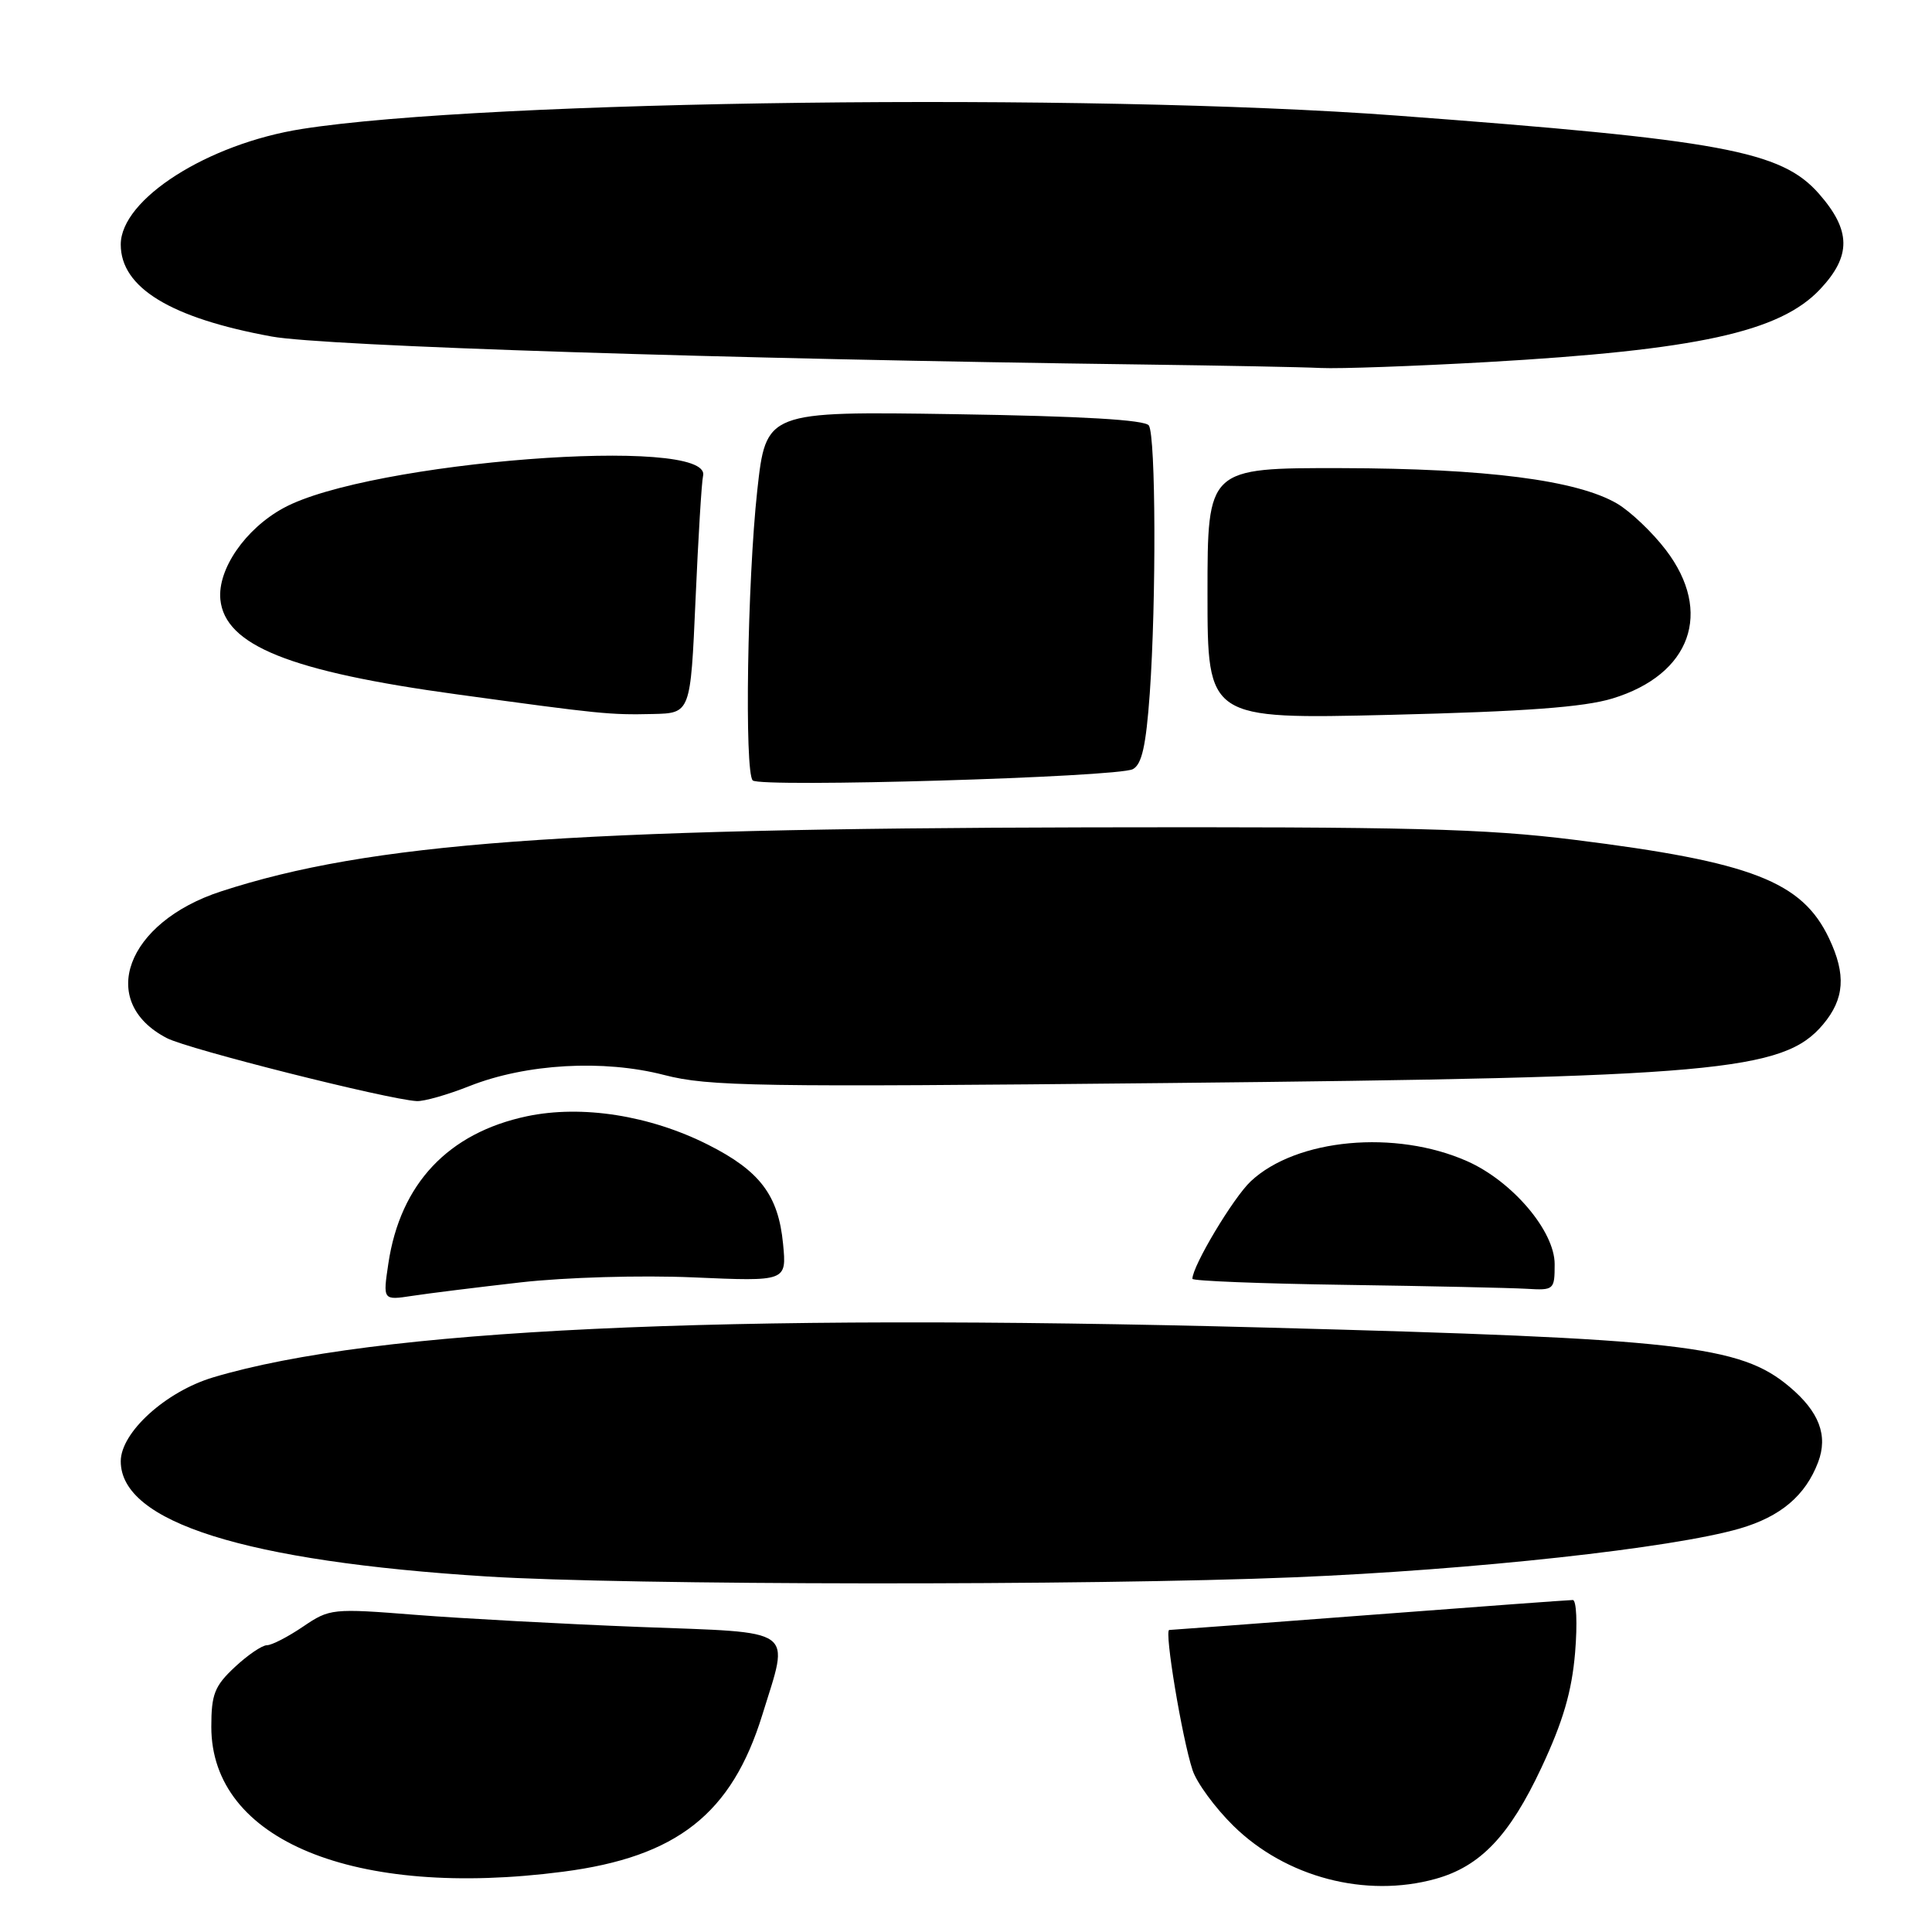 <?xml version="1.0" encoding="UTF-8" standalone="no"?>
<!DOCTYPE svg PUBLIC "-//W3C//DTD SVG 1.1//EN" "http://www.w3.org/Graphics/SVG/1.1/DTD/svg11.dtd" >
<svg xmlns="http://www.w3.org/2000/svg" xmlns:xlink="http://www.w3.org/1999/xlink" version="1.1" viewBox="0 0 256 256">
 <g >
 <path fill="currentColor"
d=" M 190.22 248.96 C 196.15 247.31 200.01 243.26 204.24 234.24 C 207.12 228.09 208.27 224.15 208.71 218.97 C 209.03 215.10 208.89 212.00 208.40 212.01 C 207.90 212.01 195.80 212.90 181.50 213.99 C 167.20 215.08 155.25 215.97 154.93 215.98 C 154.25 216.00 156.62 230.30 158.02 234.55 C 158.57 236.23 161.01 239.55 163.43 241.93 C 170.38 248.76 180.96 251.53 190.22 248.96 Z  M 74.62 248.01 C 89.71 246.05 96.96 240.34 101.01 227.23 C 104.62 215.53 105.81 216.38 84.75 215.58 C 74.71 215.19 61.39 214.47 55.13 213.98 C 44.00 213.10 43.69 213.14 40.15 215.54 C 38.16 216.89 36.01 218.00 35.37 218.00 C 34.73 218.00 32.81 219.31 31.11 220.90 C 28.43 223.40 28.00 224.50 28.00 228.82 C 28.00 243.83 46.90 251.62 74.62 248.01 Z  M 171.50 209.00 C 195.21 208.02 221.62 205.13 230.52 202.54 C 235.94 200.96 239.23 198.18 240.91 193.75 C 242.25 190.21 241.05 187.06 237.11 183.75 C 230.57 178.25 222.84 177.37 167.75 175.91 C 94.99 173.97 49.60 176.12 28.24 182.51 C 21.96 184.39 16.00 189.80 16.00 193.63 C 16.00 201.70 32.49 206.88 64.50 208.89 C 83.06 210.06 144.45 210.12 171.50 209.00 Z  M 69.00 169.92 C 74.91 169.25 84.91 168.96 91.87 169.26 C 104.24 169.80 104.24 169.80 103.76 164.82 C 103.14 158.38 100.70 155.15 93.82 151.68 C 86.10 147.79 77.11 146.38 69.82 147.91 C 59.39 150.12 53.04 156.85 51.46 167.42 C 50.73 172.30 50.73 172.30 54.61 171.71 C 56.75 171.38 63.22 170.58 69.00 169.92 Z  M 206.00 167.50 C 206.00 163.12 200.39 156.52 194.42 153.87 C 184.91 149.65 171.79 150.86 165.74 156.52 C 163.43 158.68 158.00 167.75 158.00 169.45 C 158.00 169.73 167.11 170.09 178.25 170.25 C 189.39 170.41 200.19 170.65 202.25 170.77 C 205.91 170.99 206.00 170.92 206.00 167.50 Z  M 62.21 143.91 C 69.72 140.94 79.96 140.36 88.00 142.44 C 93.87 143.96 100.27 144.06 154.50 143.51 C 227.41 142.77 236.31 141.98 241.56 135.75 C 244.41 132.36 244.64 129.14 242.36 124.34 C 238.78 116.79 232.11 114.21 208.63 111.28 C 196.68 109.79 186.70 109.54 144.00 109.63 C 74.92 109.78 48.96 111.70 29.30 118.11 C 16.70 122.21 12.82 132.75 22.12 137.56 C 24.96 139.03 51.36 145.68 55.21 145.90 C 56.16 145.96 59.31 145.06 62.21 143.91 Z  M 150.10 101.92 C 151.30 101.30 151.85 98.84 152.35 91.89 C 153.22 79.59 153.15 57.78 152.23 56.38 C 151.74 55.63 143.38 55.14 126.50 54.88 C 101.50 54.50 101.50 54.50 100.34 65.00 C 99.03 76.96 98.63 102.30 99.74 103.41 C 100.72 104.38 148.03 102.99 150.10 101.92 Z  M 92.16 79.50 C 92.52 71.25 92.97 63.85 93.16 63.05 C 94.44 57.64 48.81 61.15 37.54 67.33 C 32.49 70.09 28.81 75.45 29.20 79.44 C 29.81 85.52 38.42 88.98 60.50 92.00 C 79.60 94.62 80.79 94.74 86.50 94.61 C 91.50 94.50 91.50 94.50 92.16 79.50 Z  M 213.67 92.55 C 224.05 89.38 227.02 81.11 220.74 72.88 C 218.94 70.52 216.02 67.75 214.26 66.72 C 208.95 63.62 196.90 62.07 177.75 62.03 C 160.00 62.00 160.00 62.00 160.00 78.65 C 160.00 95.30 160.00 95.30 184.25 94.72 C 202.12 94.28 209.86 93.71 213.67 92.55 Z  M 197.00 47.98 C 224.88 46.39 235.83 44.00 241.17 38.33 C 245.33 33.91 245.29 30.54 241.02 25.67 C 236.02 19.98 228.21 18.54 185.00 15.31 C 144.18 12.27 64.37 13.25 40.00 17.09 C 27.50 19.06 16.00 26.40 16.00 32.40 C 16.00 38.12 22.60 42.14 36.00 44.59 C 42.97 45.87 96.28 47.58 151.50 48.30 C 161.95 48.44 172.53 48.64 175.00 48.76 C 177.47 48.88 187.38 48.52 197.00 47.98 Z "/>
</g>
</svg>
